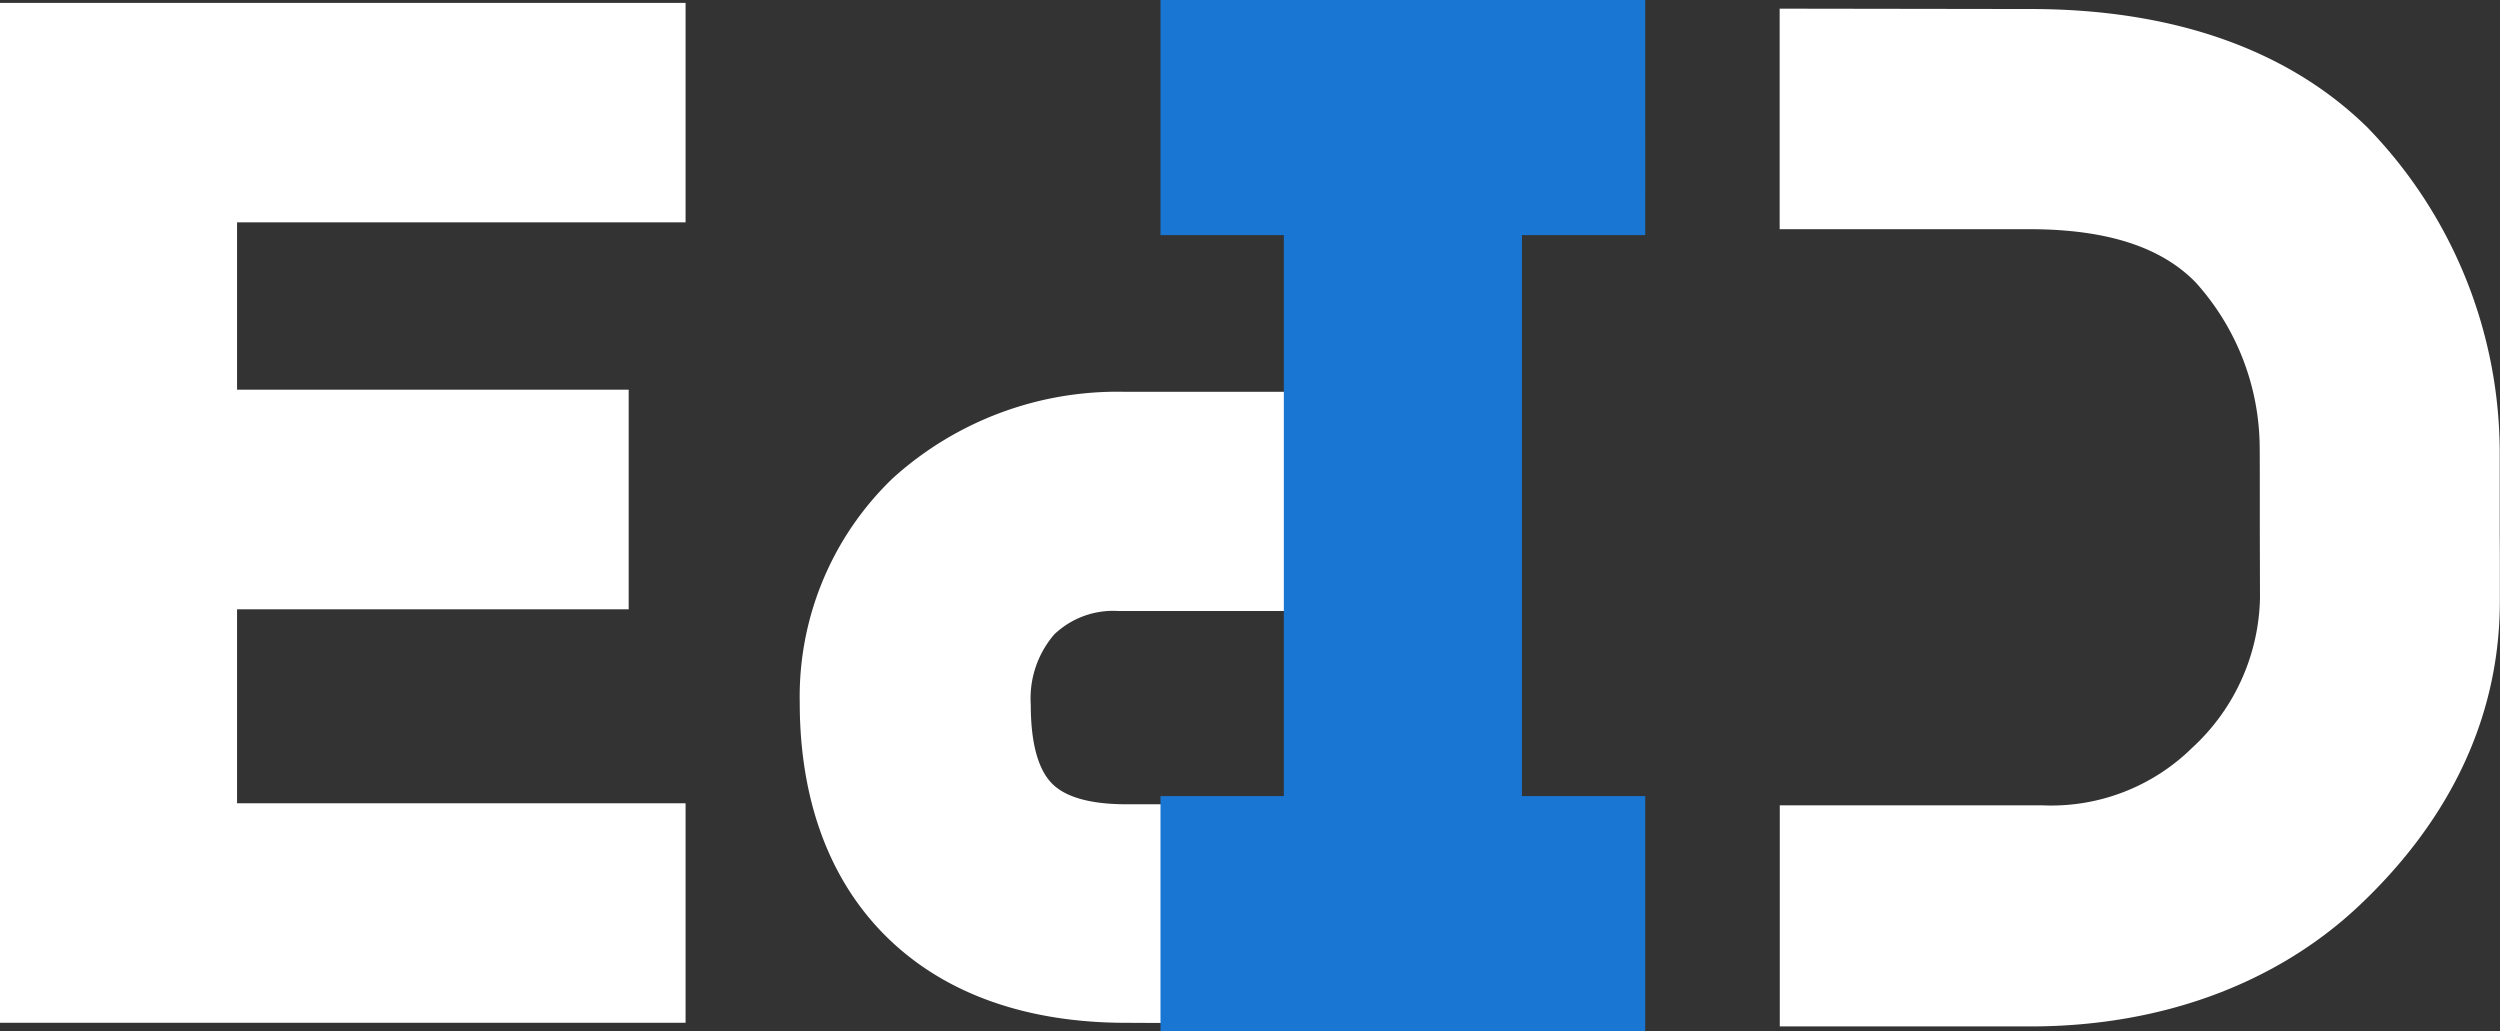 <svg xmlns="http://www.w3.org/2000/svg" width="125.016" height="51.567" viewBox="0 0 125.016 51.567">
  <rect x="0" y="0" width="125.016" height="51.567" fill="#333333" stroke="none"/>
  <g id="Gruppe_1677" transform="translate(0 -0.567)">
    <path id="Pfad_3346" d="M34.283.712H0v51H34.283V40.736H11.854v-9.7H31.438V20.054H11.854V11.686H34.283Z" fill="#fff" fill-rule="evenodd"/>
    <path id="Pfad_3347" d="M44.371,47.451c2.973,2.91,7.138,4.262,11.924,4.263h.028l2.961.014V40.786H56.336c-2.219,0-3.233-.53-3.737-1.046-.52-.532-1.054-1.618-1.054-3.937a4.9,4.9,0,0,1,1.175-3.512,4.259,4.259,0,0,1,3.208-1.169H66.157V20.161H56.3a16.733,16.733,0,0,0-11.658,4.323A15.138,15.138,0,0,0,39.992,35.7C39.992,40.426,41.388,44.532,44.371,47.451Z" fill="#fff" fill-rule="evenodd"/>
    <path id="Pfad_3348" d="M82.272.567H58.032V12.325H64.2V40.377H58.032V52.134H82.272V40.377H76.107V12.325h6.166Z" fill="#1976d2" fill-rule="evenodd"/>
    <path id="Pfad_3349" d="M101.5,1.018h.036c7.072,0,12.833,1.994,16.828,5.9a23.367,23.367,0,0,1,6.638,16.386v.736c0,.258,0,1.624,0,2.766,0,.716.006,1.343.006,1.553,0,1.091,0,2.182,0,2.266,0,6.313-2.948,11.375-7.035,15.23s-9.811,6.04-16.445,6.04H89V40.839h13.133a10.045,10.045,0,0,0,7.481-2.869,10.453,10.453,0,0,0,3.4-7.5c0-.1-.006-1.861-.009-3.656,0-1.854,0-3.742-.006-3.861a12.41,12.41,0,0,0-3.208-8.271c-1.653-1.692-4.286-2.654-8.312-2.654H88.994V1l12.485.018h.026Z" fill="#fff"/>
  </g>
</svg>
